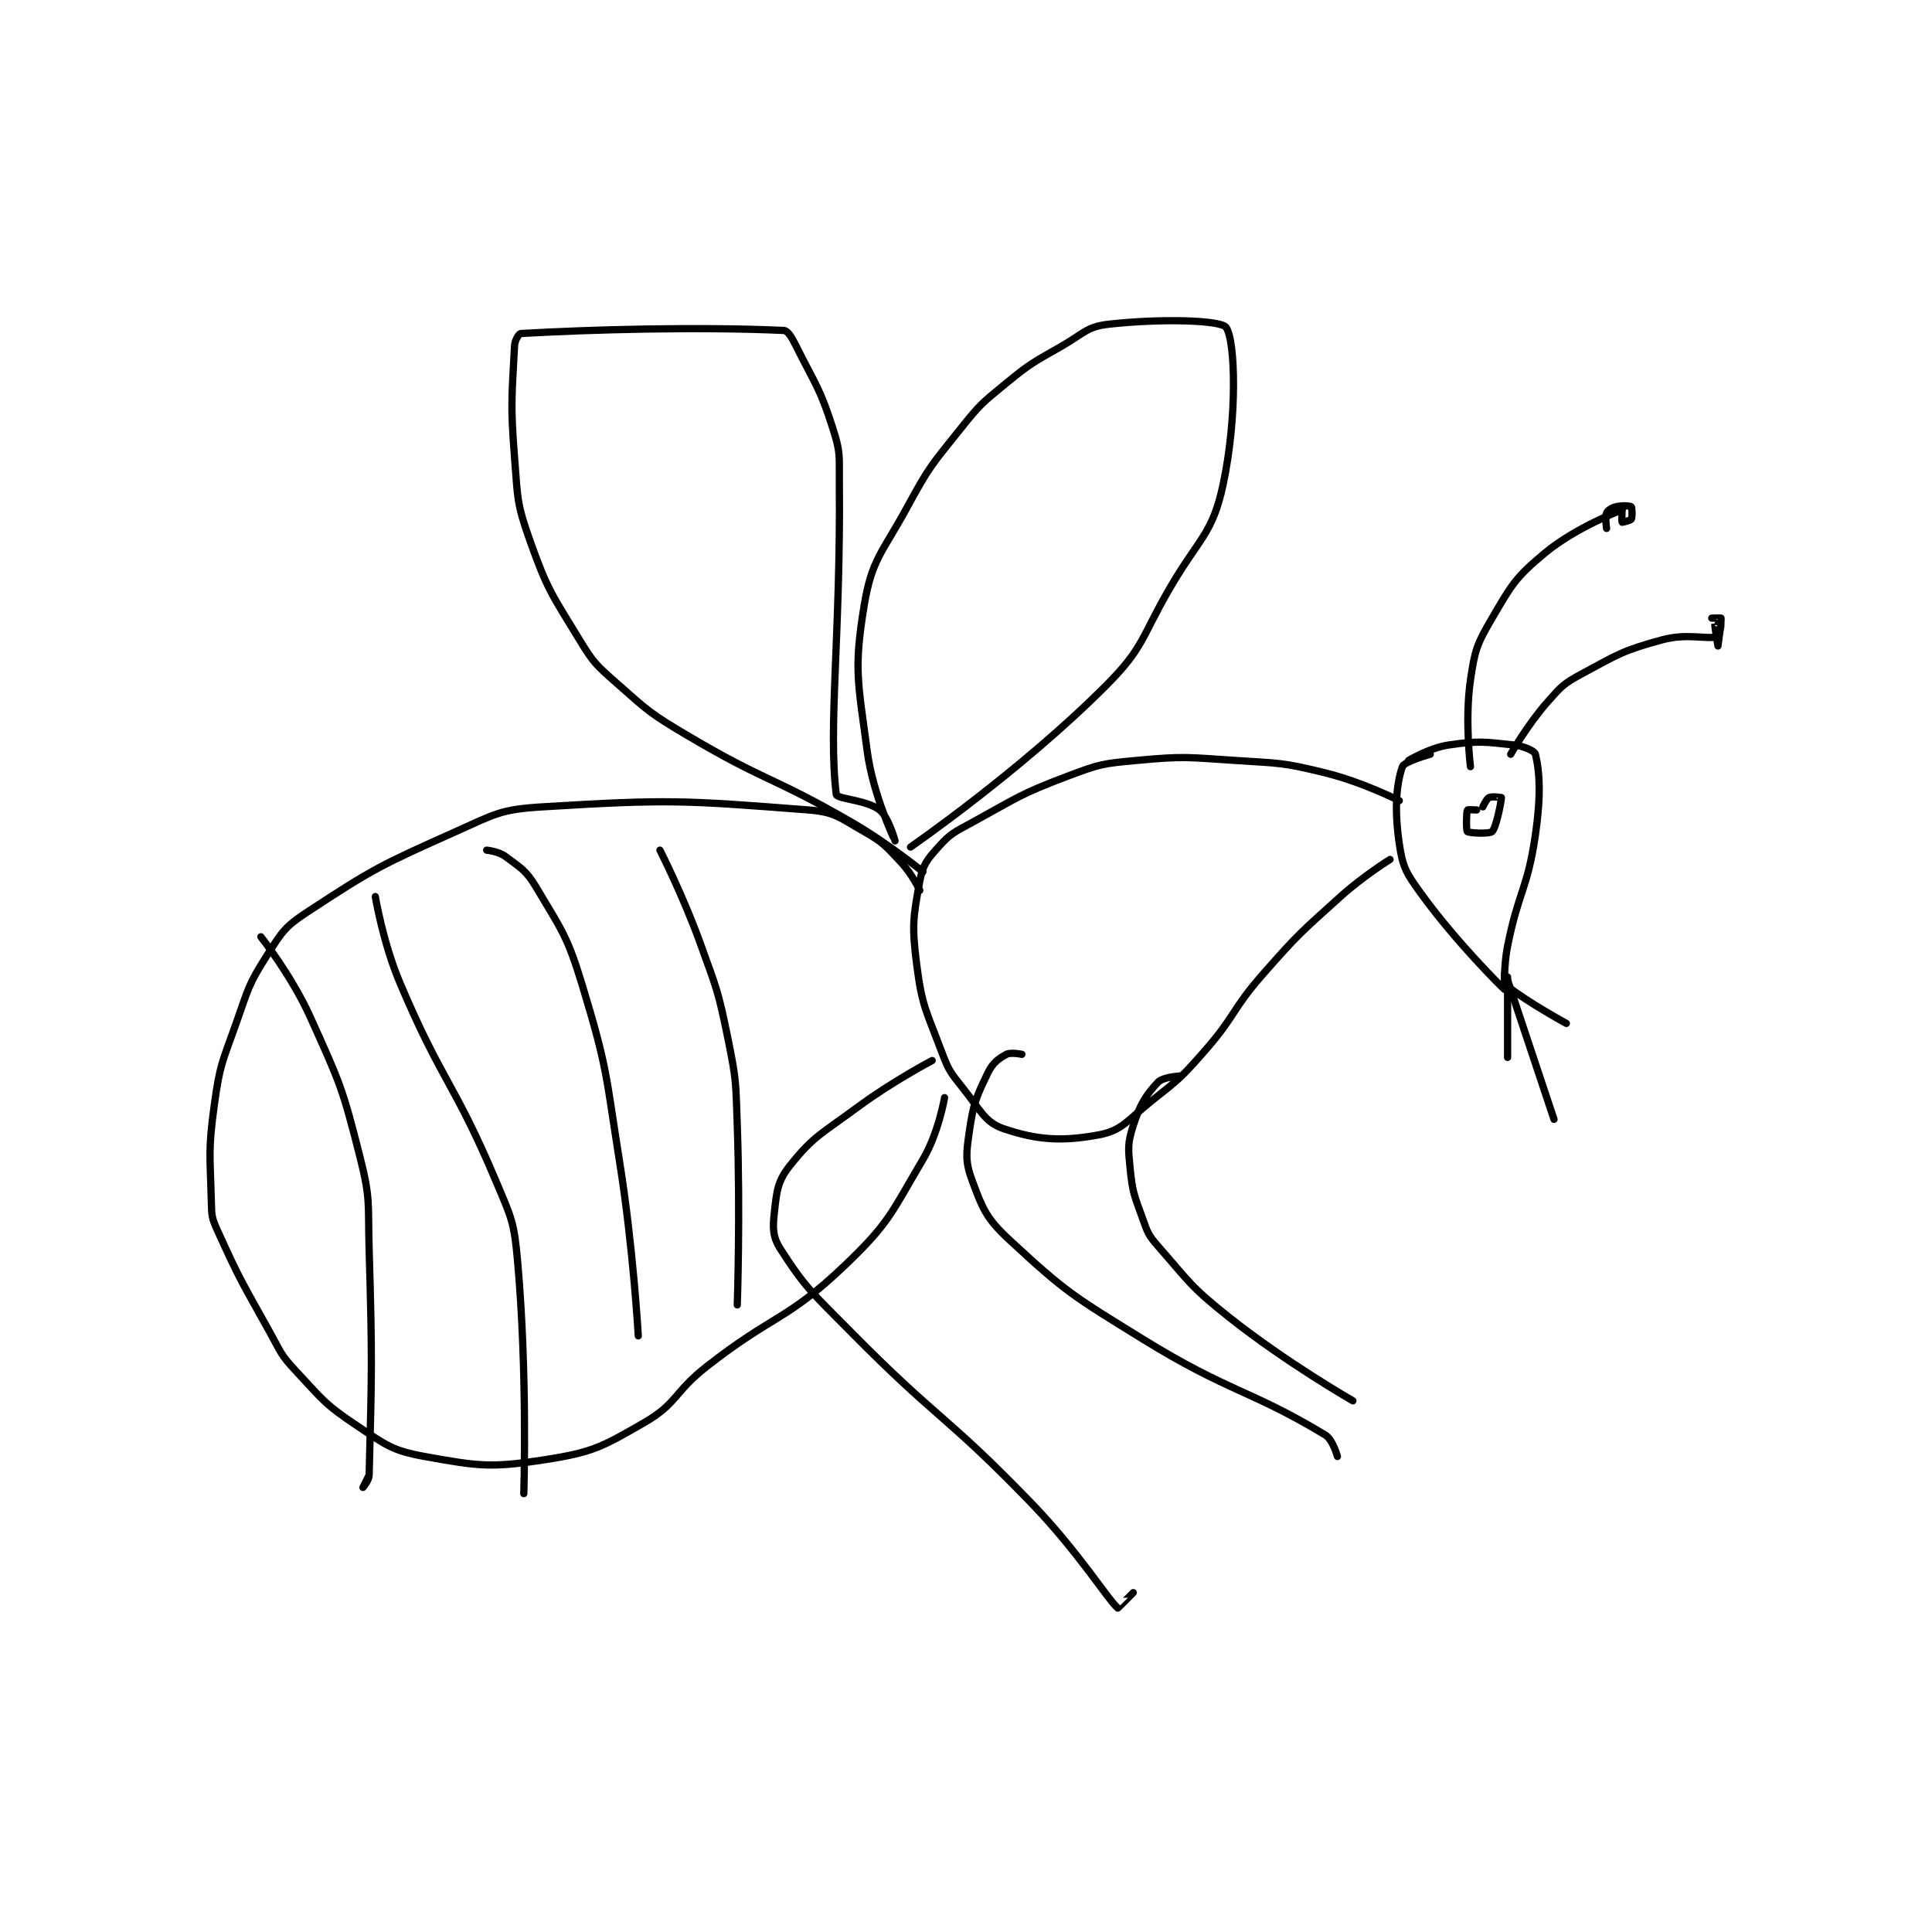 <?xml version="1.0" encoding="utf-8"?>
<!DOCTYPE svg PUBLIC "-//W3C//DTD SVG 1.1//EN" "http://www.w3.org/Graphics/SVG/1.1/DTD/svg11.dtd">
<svg viewBox="0 0 800 800" preserveAspectRatio="xMinYMin meet" xmlns="http://www.w3.org/2000/svg" version="1.1">
<g fill="none" stroke="black" stroke-linecap="round" stroke-linejoin="round" stroke-width="2.342">
<g transform="translate(87.52,134.264) scale(1.281) translate(-111,0)">
<path id="0" d="M505 139 C505 139 496.569 141.349 496 143 C493.969 148.89 493.394 157.027 495 168 C496.1 175.517 497.225 177.4 502 184 C513.454 199.834 528.637 214.779 529 215 C529.059 215.036 528.655 207.725 530 201 C533.58 183.099 536.427 182.727 539 165 C540.793 152.646 540.44 144.967 539 139 C538.74 137.924 535.332 136.357 532 136 C522.442 134.976 520.604 134.588 511 136 C504.718 136.924 498 141 498 141 "/>
<path id="1" d="M520 157 C520 157 517.058 156.864 517 157 C516.683 157.739 516.566 163.621 517 164 C517.566 164.496 524.202 164.798 525 164 C526.396 162.604 528.066 153.722 528 153 C527.998 152.976 524.967 152.517 524 153 C523.154 153.423 522 156 522 156 "/>
<path id="2" d="M530 212 L545 257 "/>
<path id="3" d="M530 211 L530 237 "/>
<path id="4" d="M529 210 C529 210 529.049 213.24 530 214 C536.472 219.178 549 226 549 226 "/>
<path id="5" d="M518 143 C518 143 516.111 127.95 518 115 C519.418 105.278 520.05 103.456 525 95 C531.358 84.139 532.532 81.89 542 74 C552.062 65.615 567 60 567 60 "/>
<path id="6" d="M567 60 C567 60 566.883 63.883 567 64 C567.058 64.058 569.732 63.446 570 63 C570.382 62.363 570.244 59.195 570 59 C569.619 58.695 566.974 58.506 565 59 C563.618 59.346 562.359 60.161 562 61 C561.453 62.276 562 66 562 66 "/>
<path id="7" d="M531 139 C531 139 536.394 129.467 543 122 C547.48 116.935 548.107 116.185 554 113 C565.866 106.586 567.286 105.467 580 102 C588.011 99.815 594.414 101.944 598 101 C598.403 100.894 599.063 97.253 599 97 C598.992 96.966 597.004 96.974 597 97 C596.912 97.619 598 104 598 104 C598.001 103.999 599.184 95.827 599 95 C598.986 94.937 596 95 596 95 "/>
<path id="8" d="M495 154 C495 154 483.06 147.958 471 145 C457.204 141.616 456.432 141.946 442 141 C426.218 139.965 425.472 139.567 410 141 C399.139 142.006 398.188 142.156 388 146 C372.364 151.9 371.846 152.87 357 161 C351.177 164.189 350.016 164.511 346 169 C342.316 173.118 340.968 174.744 340 180 C337.826 191.802 337.399 194.422 339 207 C340.729 220.583 342.061 221.829 347 235 C349.33 241.214 349.848 241.809 354 247 C359.521 253.901 361.014 257.959 367 260 C377.88 263.709 385.98 264.254 398 262 C405.482 260.597 407.237 257.165 415 251 C423.961 243.884 424.438 243.612 432 235 C442.192 223.393 440.749 221.649 451 210 C462.548 196.877 463.025 196.709 476 185 C483.319 178.395 492 173 492 173 "/>
<path id="9" d="M340 183 C340 183 337.516 177.712 334 174 C328.883 168.599 328.343 167.595 322 164 C314.113 159.531 312.636 157.664 304 157 C263.903 153.916 259.04 153.48 218 156 C204.394 156.835 202.846 158.253 190 164 C165.742 174.852 163.562 175.861 142 190 C134.648 194.821 133.804 196.481 129 204 C122.886 213.569 122.965 214.804 119 226 C114.579 238.484 113.776 239.12 112 252 C109.883 267.35 110.622 268.514 111 284 C111.107 288.382 111.201 289.023 113 293 C120.391 309.339 121.047 309.885 130 326 C133.469 332.243 133.295 332.959 138 338 C146.863 347.496 147.432 348.955 158 356 C167.467 362.311 169.369 364.083 180 366 C197.498 369.155 201.392 369.728 219 367 C234.348 364.622 237.391 362.852 251 355 C261.624 348.871 260.492 345.244 271 337 C292.83 319.872 296.921 322.261 316 304 C330.335 290.28 330.76 287.28 341 270 C346.066 261.452 348 250 348 250 "/>
<path id="10" d="M341 177 C341 177 329.993 167.943 318 161 C292.274 146.106 290.469 148.08 265 133 C252.897 125.834 252.395 125.207 242 116 C235.335 110.097 234.591 109.542 230 102 C221.006 87.224 219.724 86.081 214 70 C209.63 57.723 210.062 56.386 209 43 C207.604 25.41 208.195 23.11 209 7 C209.092 5.165 210.41 3.034 211 3 C233.518 1.706 268.342 0.757 296 2 C297.375 2.062 298.645 4.291 300 7 C306.386 19.772 307.746 20.63 312 34 C314.435 41.651 313.928 42.56 314 51 C314.425 101.086 310.317 130.124 313 152 C313.179 153.457 322.902 153.765 327 157 C329.944 159.325 332 167 332 167 C332 166.999 324.877 152.265 323 138 C320.069 115.726 318.587 111.738 322 91 C324.5 75.811 327.828 74.027 336 59 C343.065 46.01 343.751 45.561 353 34 C359.47 25.913 359.99 25.554 368 19 C376.171 12.315 376.753 12.324 386 7 C393.065 2.932 394.003 0.792 401 0 C417.787 -1.9 437.322 -1.358 439 1 C442.009 5.229 442.724 29.956 438 52 C434.62 67.772 430.303 69.088 421 85 C411.407 101.409 412.665 104.335 400 117 C372.52 144.48 337 169 337 169 "/>
<path id="11" d="M344 238 C344 238 331.212 244.713 320 253 C308.482 261.513 305.676 262.334 298 272 C294.007 277.028 293.757 280.184 293 287 C292.427 292.161 292.397 294.94 295 299 C303.18 311.76 305.641 313.489 318 326 C345.913 354.257 348.464 352.504 376 381 C391.14 396.668 400.666 412.07 404 415 C404.035 415.031 409 410 409 410 "/>
<path id="12" d="M373 236 C373 236 369.404 235.234 368 236 C365.397 237.42 363.542 238.787 362 242 C358.2 249.917 357.298 251.911 356 261 C354.963 268.258 354.646 270.663 357 277 C360.372 286.079 361.561 289.102 369 296 C387.253 312.926 389.559 314.139 412 328 C439.941 345.258 446.81 344.409 471 359 C473.56 360.544 475 366 475 366 "/>
<path id="13" d="M424 243 C424 243 418.572 243.323 417 245 C413.053 249.21 411.182 252.213 409 259 C407.115 264.866 407.346 266.456 408 273 C408.772 280.721 409.315 281.542 412 289 C413.663 293.619 413.812 294.357 417 298 C427.279 309.747 427.575 311.139 440 321 C458.501 335.683 480 348 480 348 "/>
<path id="14" d="M127 198 C127 198 136.915 210.5 143 224 C152.566 245.224 153.33 246.619 159 269 C162.555 283.035 161.564 284.044 162 299 C163.057 335.288 162.85 339.274 162 372 C161.953 373.817 160 376 160 376 C160 376 162 372 162 372 "/>
<path id="15" d="M164 185 C164 185 166.444 199.893 172 213 C185.654 245.21 189.43 244.862 203 277 C208.097 289.072 208.856 290.158 210 303 C213.231 339.264 212 378 212 378 "/>
<path id="16" d="M200 170 C200 170 203.847 170.385 206 172 C211.024 175.768 212.7 176.456 216 182 C224.466 196.223 226.057 197.706 231 214 C239.201 241.033 238.447 242.419 243 271 C247.402 298.632 249 327 249 327 "/>
<path id="17" d="M256 170 C256 170 263.509 184.774 269 200 C274.421 215.031 274.843 215.479 278 231 C280.751 244.526 280.513 245.044 281 259 C282.005 287.8 281 317 281 317 "/>
</g>
</g>
</svg>
